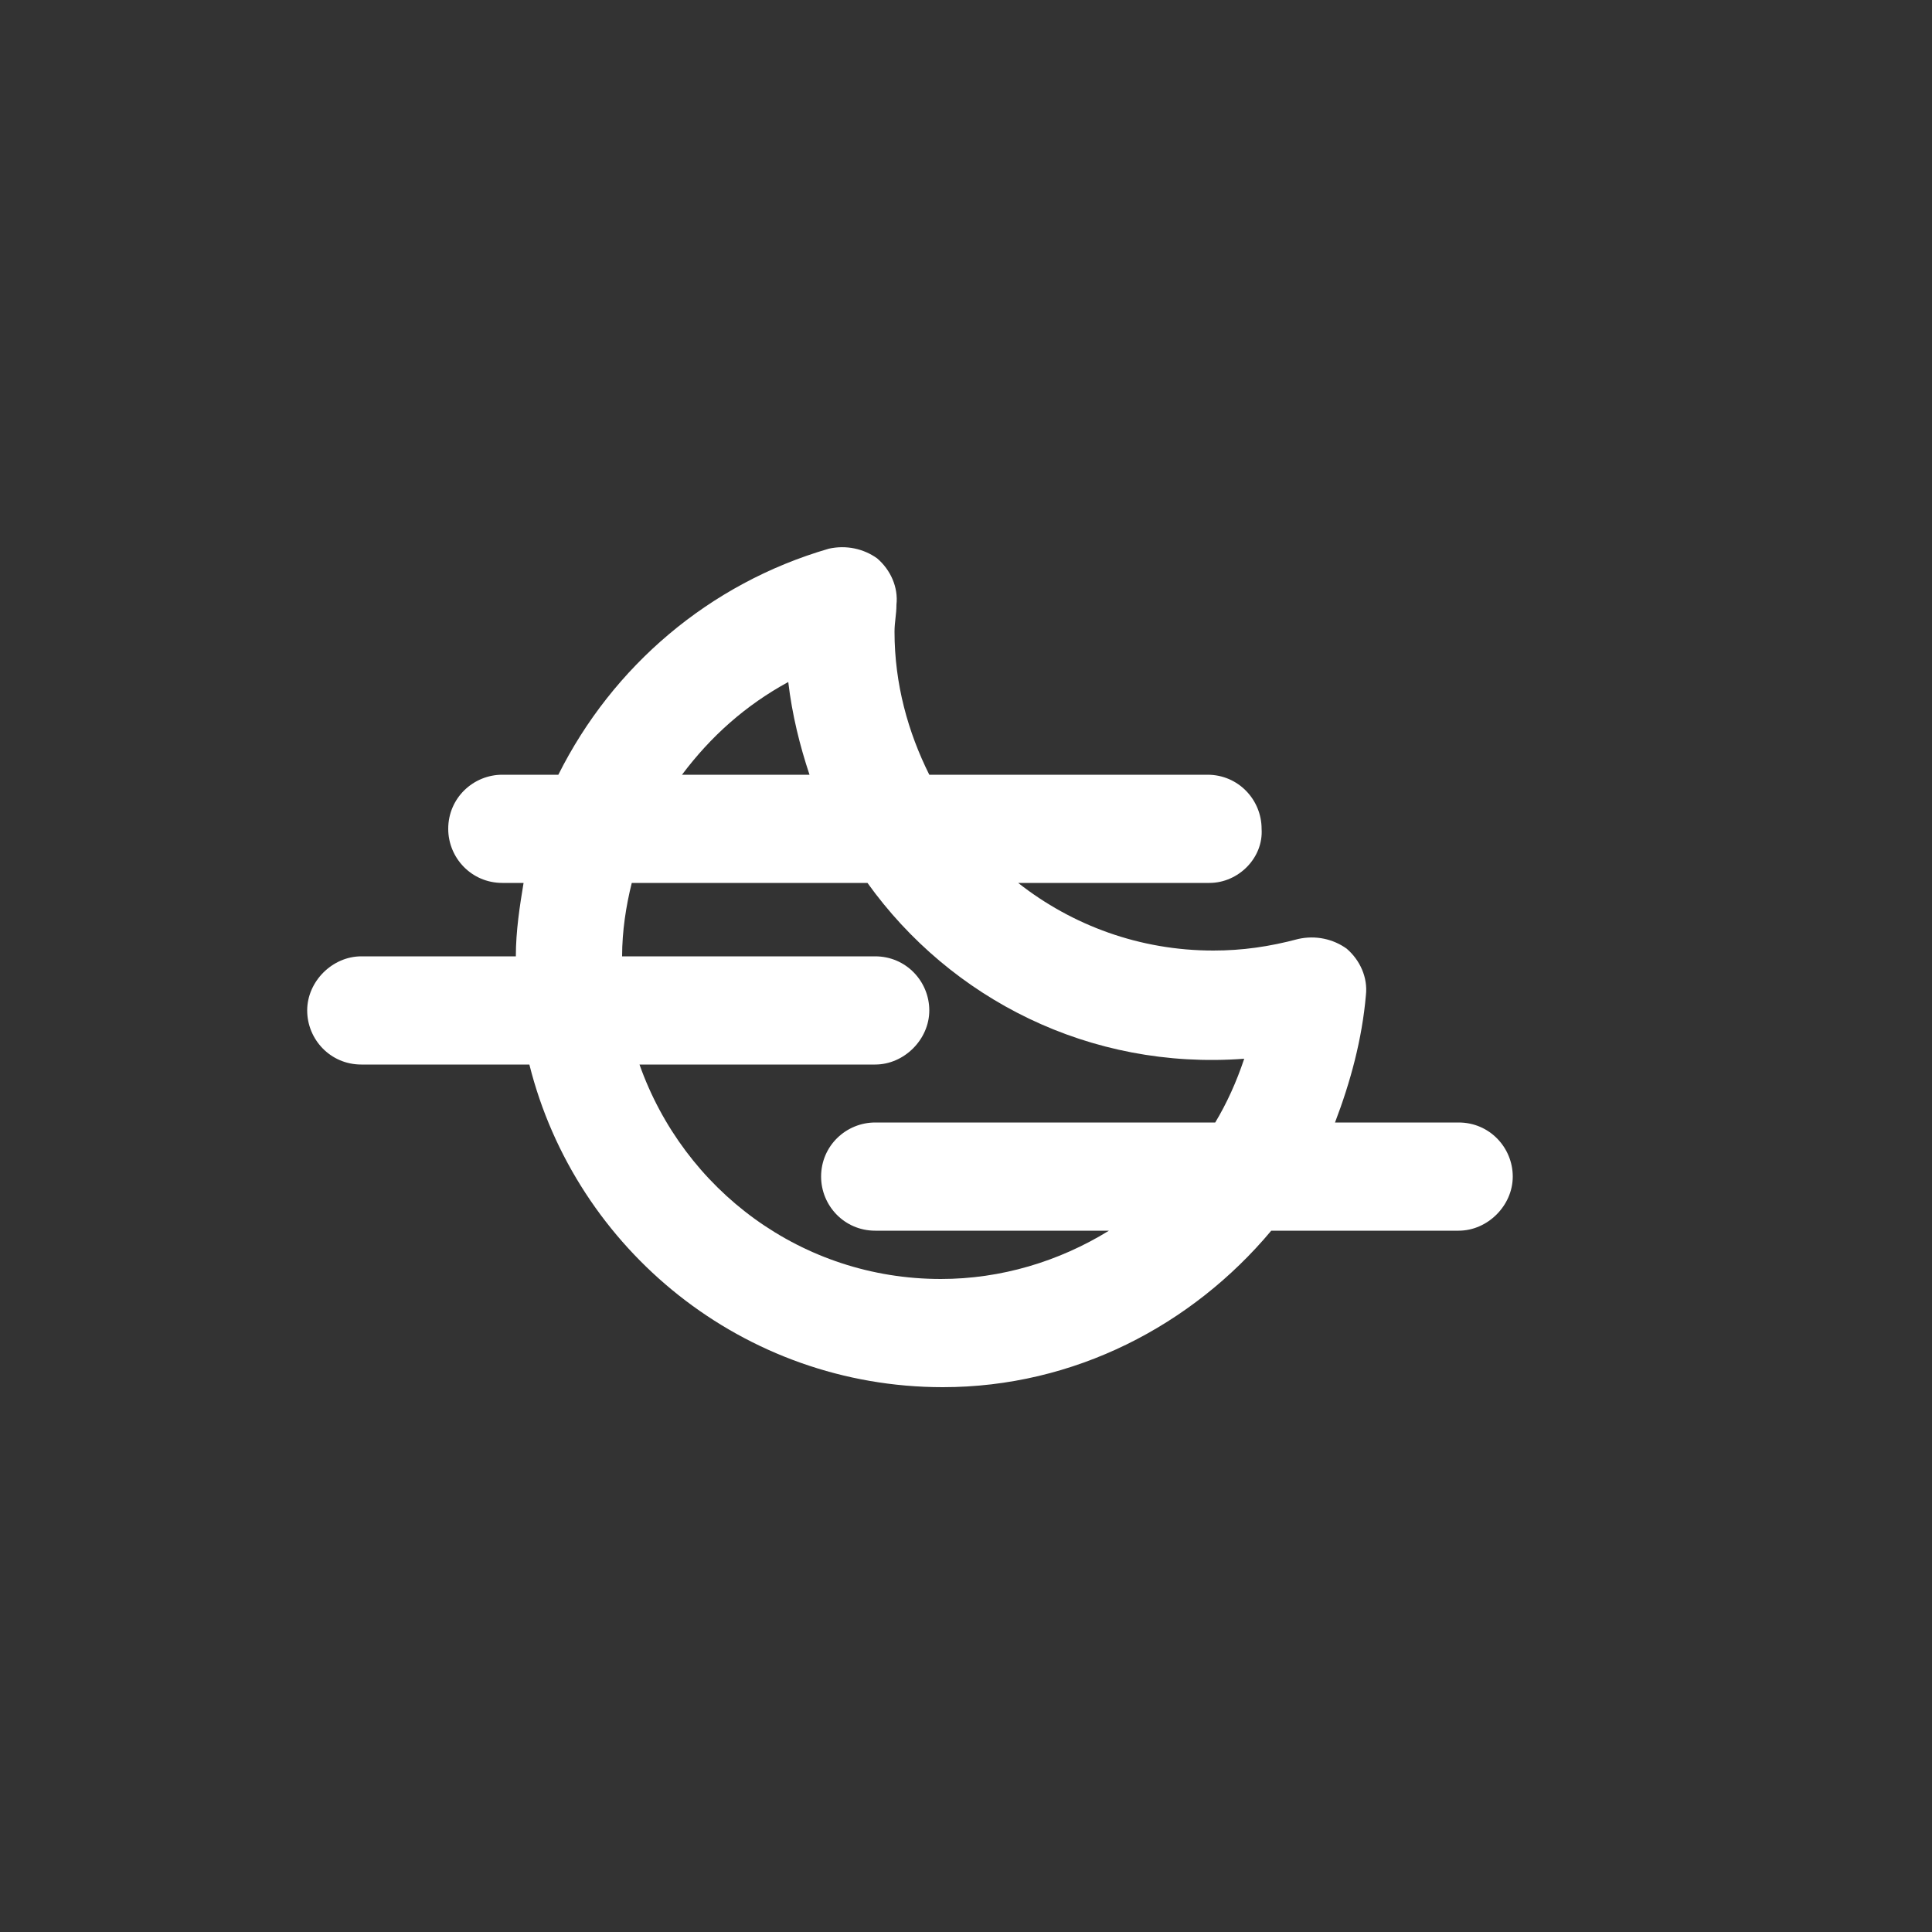 <?xml version="1.0" encoding="utf-8"?>
<!-- Generated by IcoMoon.io -->
<!DOCTYPE svg PUBLIC "-//W3C//DTD SVG 1.1//EN" "http://www.w3.org/Graphics/SVG/1.1/DTD/svg11.dtd">
<svg version="1.1" xmlns="http://www.w3.org/2000/svg" xmlns:xlink="http://www.w3.org/1999/xlink" width="32" height="32" viewBox="0 0 32 32">
<rect x="0" y="0" width="32" height="32" fill="#333333" stroke="none"/>
<path fill="#FFF" d="M24.16 18.592h-2.048c0.256-0.672 0.448-1.376 0.512-2.112 0.032-0.288-0.096-0.576-0.32-0.768-0.224-0.16-0.512-0.224-0.8-0.16-0.48 0.128-0.928 0.192-1.408 0.192-1.216 0-2.336-0.416-3.232-1.12h3.168c0.48 0 0.896-0.416 0.864-0.896 0-0.48-0.384-0.896-0.896-0.896h-4.608c-0.352-0.704-0.576-1.504-0.576-2.368 0-0.16 0.032-0.288 0.032-0.448 0.032-0.288-0.096-0.576-0.32-0.768-0.224-0.16-0.512-0.224-0.8-0.16-1.984 0.576-3.584 1.952-4.48 3.744h-0.928c-0.48 0-0.896 0.384-0.896 0.896 0 0.48 0.384 0.896 0.896 0.896h0.352c-0.064 0.384-0.128 0.8-0.128 1.216h-2.56c-0.48 0-0.896 0.416-0.896 0.896s0.384 0.896 0.896 0.896h2.784c0.768 3.072 3.552 5.344 6.848 5.344 2.176 0 4.128-1.024 5.44-2.592h3.104c0.48 0 0.896-0.416 0.896-0.896s-0.384-0.896-0.896-0.896zM13.056 11.296c0.064 0.544 0.192 1.056 0.352 1.536h-2.112c0.48-0.64 1.056-1.152 1.76-1.536zM15.584 21.184c-2.304 0-4.256-1.472-4.992-3.552h3.904c0.48 0 0.896-0.416 0.896-0.896s-0.384-0.896-0.896-0.896h-4.192c0-0.416 0.064-0.832 0.16-1.216h3.904c1.376 1.92 3.68 3.104 6.24 2.912-0.128 0.384-0.288 0.736-0.48 1.056h-5.632c-0.48 0-0.896 0.384-0.896 0.896 0 0.48 0.384 0.896 0.896 0.896h3.872c-0.832 0.512-1.792 0.8-2.784 0.8z"></path>
</svg>
